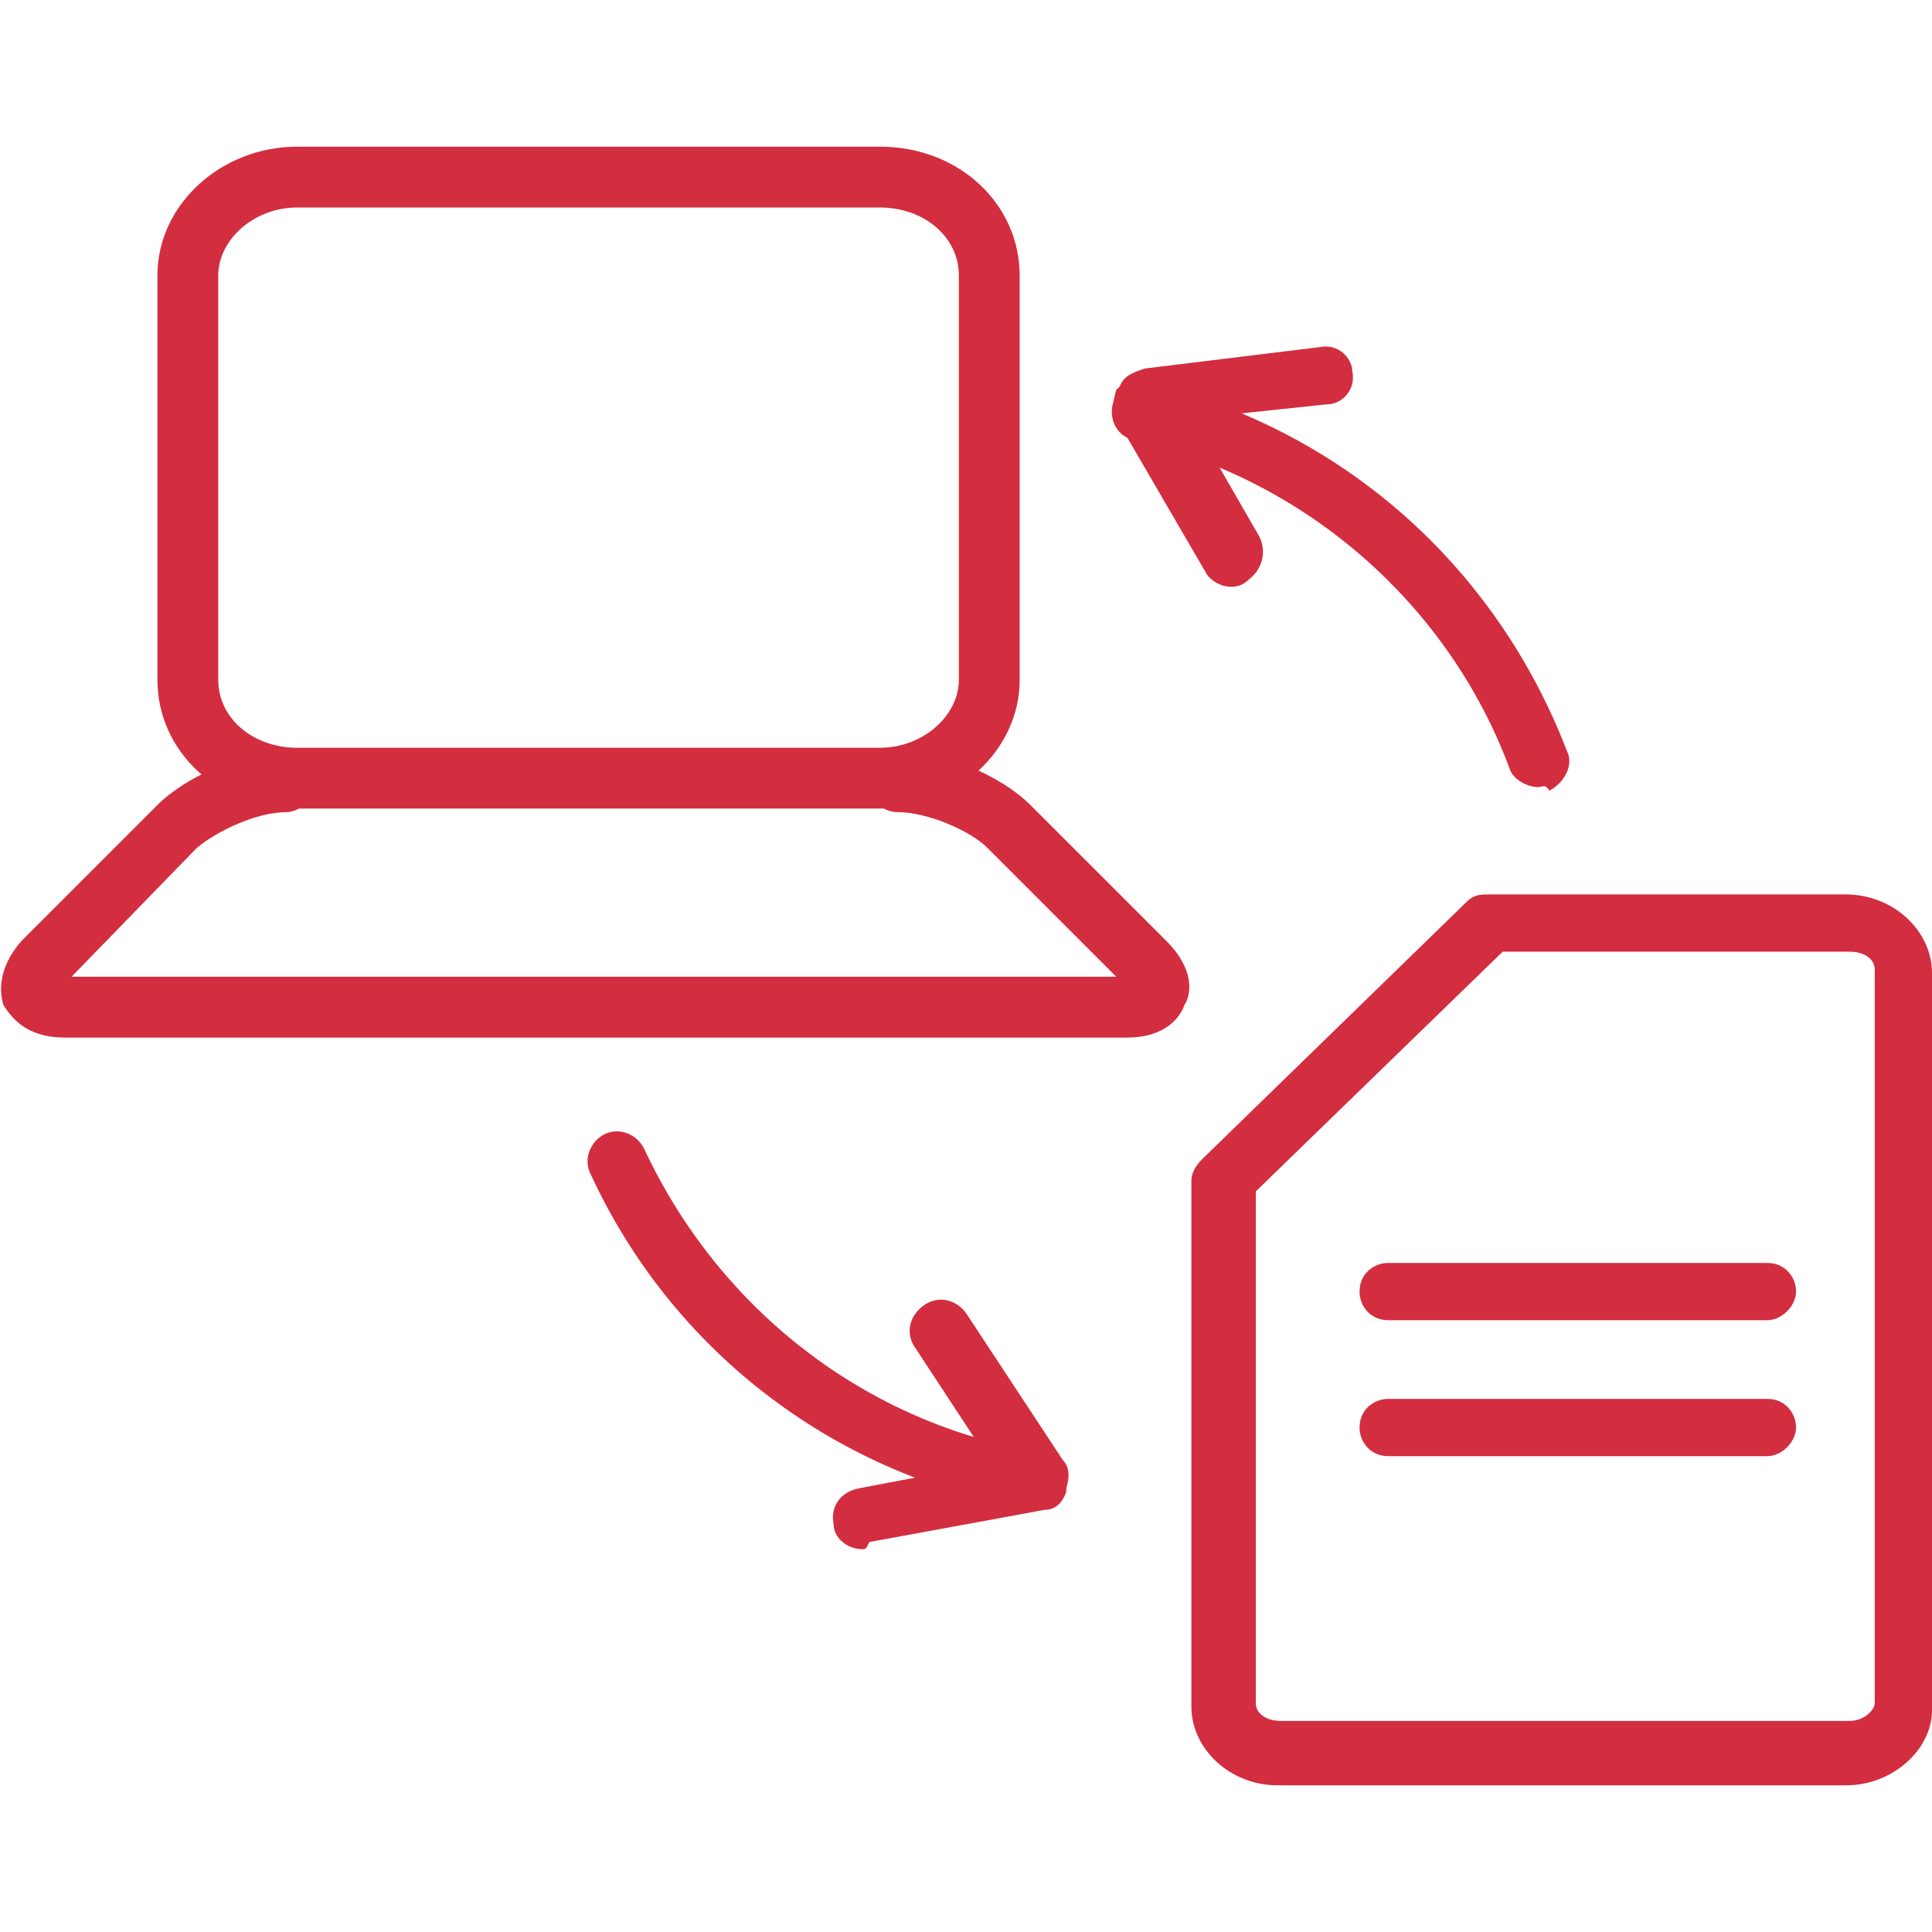 <svg width="54" height="54" xmlns="http://www.w3.org/2000/svg">
 <g>
  <title>Layer 1</title>
  <g id="svg_8">
   <g id="svg_9">
    <path id="svg_10" d="m24.6,22.6h-16.3c-2.2,0 -3.9,-1.6 -3.9,-3.6v-11.3c0,-2 1.8,-3.6 3.9,-3.6h16.3c2.2,0 3.9,1.6 3.9,3.6v11.3c0,2 -1.8,3.6 -3.9,3.6zm-16.3,-16.8c-1.2,0 -2.2,0.9 -2.2,1.9v11.3c0,1.1 1,1.9 2.2,1.9h16.3c1.2,0 2.2,-0.9 2.2,-1.9v-11.3c0,-1.1 -1,-1.9 -2.2,-1.9h-16.3l0,0z" fill="#D32D40"/>
   </g>
   <g id="svg_11">
    <path id="svg_12" d="m31.5,29h-29.7c-1.1,0 -1.5,-0.6 -1.7,-0.9c-0.1,-0.3 -0.2,-1 0.5,-1.8l3.8,-3.8c0.8,-0.8 2.4,-1.5 3.6,-1.5c0,0 0,0 0,0c0.5,0 0.8,0.4 0.8,0.8c0,0.5 -0.4,0.9 -0.8,0.9c-0.8,0 -1.9,0.5 -2.5,1l-3.5,3.6h29.2l-3.6,-3.6c-0.5,-0.5 -1.7,-1 -2.5,-1c-0.5,0 -0.8,-0.4 -0.8,-0.9c0,-0.5 0.4,-0.8 0.9,-0.8c1.2,0 2.8,0.7 3.6,1.5l3.8,3.8c0.8,0.8 0.7,1.5 0.5,1.8c-0.1,0.3 -0.5,0.9 -1.6,0.9z" fill="#D32D40"/>
   </g>
   <g id="svg_13">
    <path id="svg_14" d="m51.6,49.9h-15.9c-1.3,0 -2.4,-1 -2.4,-2.2v-14.7c0,-0.2 0.1,-0.4 0.3,-0.6l7.4,-7.2c0.2,-0.2 0.4,-0.2 0.6,-0.2h10c1.3,0 2.4,1 2.4,2.2v20.6c0,1.1 -1.1,2.1 -2.4,2.1zm-16.5,-16.6v14.3c0,0.3 0.3,0.5 0.7,0.5h15.9c0.4,0 0.7,-0.3 0.7,-0.5v-20.5c0,-0.3 -0.3,-0.5 -0.7,-0.5h-9.7l-6.9,6.7z" fill="#D32D40"/>
   </g>
   <g id="svg_15">
    <path id="svg_16" d="m49.4,36.9h-10.6c-0.5,0 -0.8,-0.4 -0.8,-0.8c0,-0.5 0.4,-0.8 0.8,-0.8h10.6c0.5,0 0.8,0.4 0.8,0.8c0,0.4 -0.4,0.8 -0.8,0.8z" fill="#D32D40"/>
   </g>
   <g id="svg_17">
    <path id="svg_18" d="m49.4,40.7h-10.6c-0.5,0 -0.8,-0.4 -0.8,-0.8c0,-0.5 0.4,-0.8 0.8,-0.8h10.6c0.5,0 0.8,0.4 0.8,0.8c0,0.4 -0.4,0.8 -0.8,0.8z" fill="#D32D40"/>
   </g>
   <g id="svg_19">
    <path id="svg_20" d="m43,22c-0.3,0 -0.7,-0.2 -0.8,-0.5c-1.7,-4.6 -5.7,-8.1 -10.5,-9.2c-0.5,-0.1 -0.7,-0.6 -0.6,-1c0.1,-0.5 0.6,-0.7 1,-0.6c5.4,1.3 9.7,5.1 11.7,10.3c0.2,0.4 -0.1,0.9 -0.5,1.1c-0.1,-0.2 -0.2,-0.1 -0.3,-0.1z" fill="#D32D40"/>
   </g>
   <g id="svg_21">
    <path id="svg_22" d="m34.4,16.4c-0.3,0 -0.6,-0.2 -0.7,-0.4l-2.5,-4.3c-0.1,-0.2 -0.1,-0.5 0,-0.8l0.1,-0.1c0.1,-0.3 0.4,-0.4 0.7,-0.5l4.9,-0.6c0.5,-0.1 0.9,0.3 0.9,0.7c0.1,0.5 -0.3,0.9 -0.7,0.9l-3.8,0.4l1.9,3.3c0.2,0.4 0.1,0.9 -0.3,1.2c-0.2,0.2 -0.4,0.2 -0.5,0.2z" fill="#D32D40"/>
   </g>
   <g id="svg_23">
    <path id="svg_24" d="m29,42.2c0,0 -0.1,0 -0.1,0c-5.5,-0.9 -10.1,-4.4 -12.4,-9.4c-0.2,-0.4 0,-0.9 0.4,-1.1c0.4,-0.2 0.9,0 1.1,0.4c2.1,4.5 6.2,7.7 11.1,8.5c0.5,0.1 0.8,0.5 0.7,1c0,0.3 -0.4,0.6 -0.8,0.6z" fill="#D32D40"/>
   </g>
   <g id="svg_25">
    <path id="svg_26" d="m24.1,43.3c-0.4,0 -0.8,-0.3 -0.8,-0.7c-0.1,-0.5 0.2,-0.9 0.7,-1l3.7,-0.7l-2.1,-3.2c-0.3,-0.4 -0.2,-0.9 0.2,-1.2c0.4,-0.3 0.9,-0.2 1.2,0.2l2.7,4.1c0.2,0.2 0.2,0.5 0.1,0.8l0,0.1c-0.1,0.3 -0.3,0.5 -0.6,0.5l-4.9,0.9c-0.1,0.2 -0.1,0.2 -0.2,0.2z" fill="#D32D40"/>
   </g>
  </g>
 </g>
</svg>